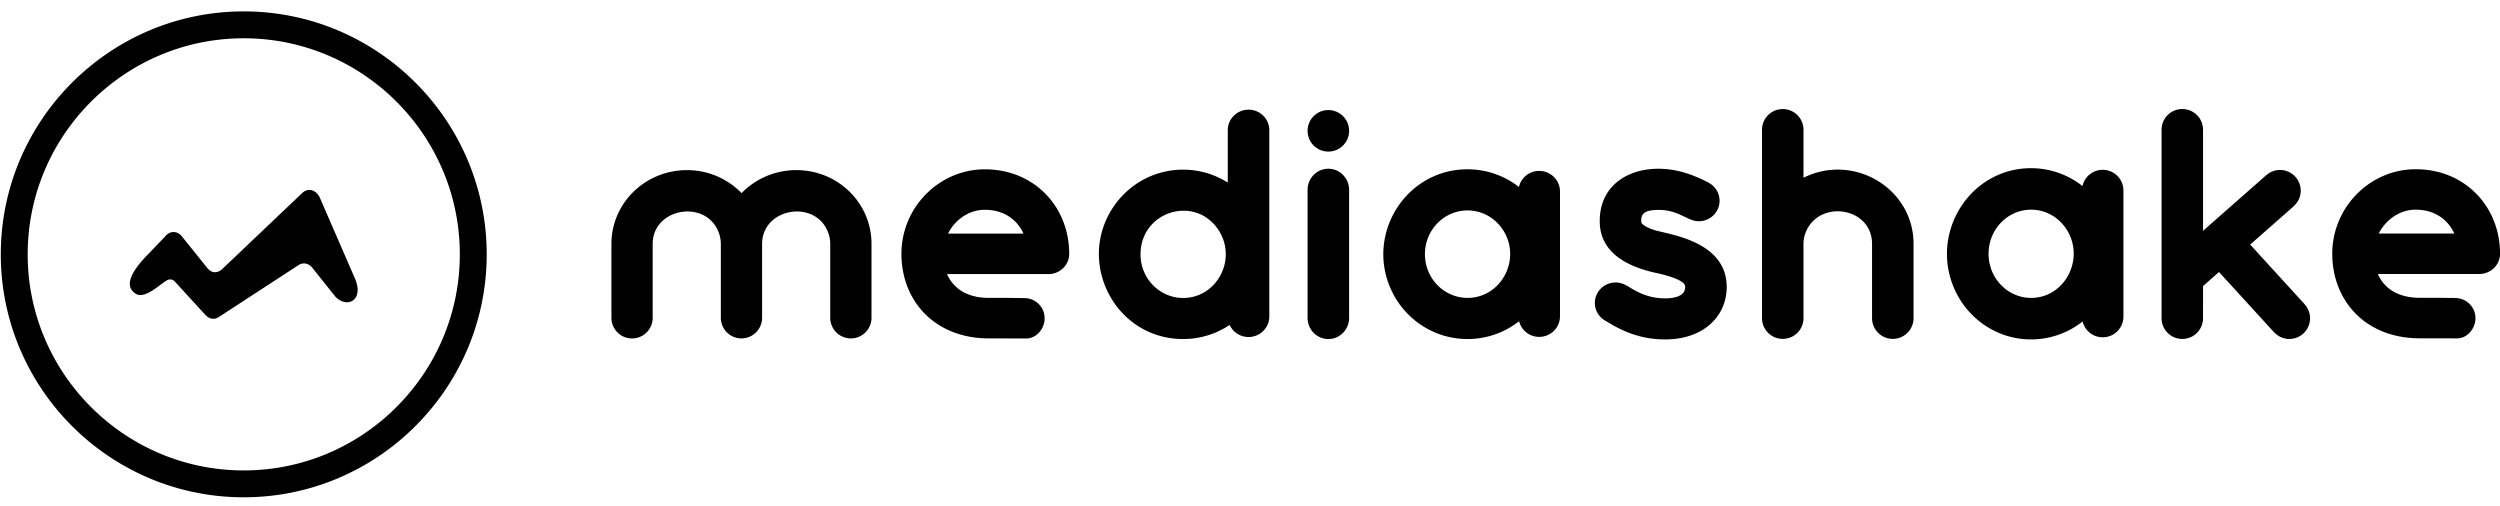 <svg width="789.44" height="159.73" xmlns="http://www.w3.org/2000/svg" viewBox="0 0 789.44 159.73"><path id="a" d="M412.9 41.31c0 3.63 2.93 6.56 6.56 6.56s6.56-2.94 6.56-6.56-2.94-6.56-6.56-6.56c-3.63 0-6.56 2.94-6.56 6.56"/><path d="M95.44 60.94c.69-.65 1.47-.96 2.25-.96h.01c1.33 0 2.63.91 3.34 2.55l10.82 24.91c3.5 7.39-2.34 10.18-6 6.18l-7.22-9.04c-1.17-1.47-2.92-1.81-4.37-.87l-25.2 16.42c-1.37.89-3 .64-4.17-.64l-9.02-9.85c-.81-.88-1.2-1.56-2.54-1.36-1.67.24-7.22 6.49-10.46 4.49-5.12-3.17 1.58-10.08 3.86-12.46l5.39-5.61c1.48-1.89 3.83-1.9 5.33-.03l8.06 10.02c1.34 1.68 3.21 1.64 4.71.22zm58.25 19.38c0-42.3-34.42-76.72-76.72-76.72S.25 38.02.25 80.32s34.41 76.71 76.71 76.71 76.73-34.41 76.73-76.71zm-8.49 0c0 37.62-30.61 68.23-68.23 68.23S8.74 117.94 8.74 80.32s30.61-68.23 68.23-68.23S145.2 42.7 145.2 80.32zM394.26 34.63c-3.62 0-6.56 2.91-6.56 6.49v16.53c-4.2-2.65-9.06-4.08-14.11-4.08-9.11 0-17.25 4.64-22.06 11.85-11.75 17.61.7 41.64 22.07 41.64 5.25 0 10.34-1.54 14.69-4.46a6.555 6.555 0 0 0 5.97 3.82c3.62 0 6.56-2.9 6.56-6.48V41.12c0-3.58-2.93-6.49-6.56-6.49M373.6 94.09c-7.41 0-13.45-6.14-13.45-13.78 0-13.57 17.15-18.88 24.56-7.76 6.1 9.14-.34 21.54-11.11 21.54"/><path d="M419.46 53.28c-3.62 0-6.56 2.99-6.56 6.69v40.4c0 3.7 2.94 6.69 6.56 6.69s6.56-2.99 6.56-6.69v-40.4c0-3.69-2.94-6.69-6.56-6.69M486.04 53.97c-3.13 0-5.74 2.17-6.39 5.07h-.01a26.327 26.327 0 0 0-16.22-5.58h-.02c-19.07 0-31.8 19.66-24.49 37.18 4.07 9.76 13.59 16.42 24.49 16.42h.02c5.72 0 11.45-1.85 16.26-5.61h.02a6.53 6.53 0 0 0 6.35 4.93c3.62 0 6.56-2.91 6.56-6.5V60.47c-.01-3.59-2.95-6.5-6.57-6.5m-22.63 40.1c-7.43-.01-13.45-6.17-13.45-13.81 0-7.61 5.99-13.8 13.45-13.81 4.58 0 8.66 2.34 11.11 6.03 6.09 9.16-.34 21.58-11.11 21.59M251.48 53.72c-6.68 0-12.88 2.7-17.31 7.27-4.39-4.55-10.55-7.27-17.25-7.27-4.14 0-8.16 1.04-11.75 3.02-7.37 4.08-12.1 11.75-12.1 20.29v23.33a6.515 6.515 0 0 0 13.03 0V77.02c.02-11.6 17.46-14.34 21.06-3.01.3.95.46 1.96.46 3.02v23.33c.01 3.59 2.92 6.5 6.51 6.5s6.51-2.91 6.52-6.5V77.03c.01-11.59 17.46-14.37 21.06-3.02.3.95.46 1.95.46 3.02v23.32a6.515 6.515 0 0 0 13.03 0V77.03c.03-12.86-10.54-23.31-23.72-23.31M521.97 72.51c-.98-.34-3.25-1.27-3.64-2.22-.03-.08-.06-.17-.07-.44 0-1.8.27-3.57 5.52-3.57 4.7 0 7.37 1.93 9.9 2.96.81.37 1.7.59 2.64.61.04 0 .08.01.12.01h.01c3.62 0 6.55-2.9 6.55-6.48 0-2.5-1.45-4.65-3.55-5.73l.01-.03c-1.9-.97-3.96-1.91-6.16-2.67-13.6-4.69-28.14.63-28.14 14.8h.01c0 .03-.01.06-.01.09V69.91c.03 9.5 8.03 14.09 17.44 16.2 2.09.44 8.71 1.96 9.46 3.97.03.1.07.25.08.57 0 2.87-3.42 3.57-6.32 3.57-4.86 0-8.4-1.65-12.06-4.02l-.03.05a6.554 6.554 0 0 0-3.56-1.05c-3.62 0-6.55 2.9-6.55 6.48 0 2.54 1.49 4.71 3.63 5.77 5.75 3.61 11.47 5.73 18.57 5.73 12.26 0 19.43-7.45 19.43-16.53.01-14.9-18.97-16.63-23.28-18.14M569.5 56.13V40.99c0-3.62-2.93-6.55-6.55-6.55s-6.55 2.93-6.55 6.55v59.47c0 3.62 2.93 6.55 6.55 6.55s6.55-2.93 6.55-6.55V77.02c0-1.42.29-2.73.82-3.95 4.44-10.19 20.83-7.57 20.83 3.95v23.45c.01 3.61 2.94 6.54 6.55 6.54s6.54-2.92 6.55-6.54V76.95c-.04-17.52-18.92-28.7-34.75-20.82M663.98 53.62a6.54 6.54 0 0 0-6.38 5.12h-.01l.01.01s-.01 0-.01-.01a26.164 26.164 0 0 0-16.21-5.63h-.02c-19.05 0-31.77 19.84-24.47 37.51 4.07 9.85 13.58 16.56 24.47 16.56h.02c5.71 0 11.44-1.87 16.24-5.65h.02c.71 2.85 3.27 4.98 6.34 4.98 3.62 0 6.55-2.93 6.55-6.55V60.17c0-3.62-2.93-6.55-6.55-6.55m-22.61 40.45c-7.42-.01-13.43-6.22-13.43-13.93 0-7.68 5.99-13.93 13.43-13.93 4.57 0 8.65 2.36 11.1 6.08 6.09 9.24-.34 21.78-11.1 21.78M727.75 96.06l-17.2-18.83 13.74-12.09-.02-.02c1.36-1.2 2.24-2.94 2.24-4.9 0-3.62-2.93-6.55-6.55-6.55-1.66 0-3.16.64-4.31 1.66l-.02-.02-18.71 16.47c-.01 0-.01.01-.01.01-.02.02-.04.03-.06.05l-.06.06-1.12.99V40.98c0-3.62-2.93-6.55-6.55-6.55s-6.55 2.93-6.55 6.55V100.48c0 3.62 2.93 6.55 6.55 6.55s6.55-2.94 6.55-6.55V90.33l5.04-4.44 17.36 19.01.02-.01c1.2 1.31 2.91 2.15 4.82 2.15 3.62 0 6.55-2.94 6.55-6.55 0-1.7-.67-3.24-1.73-4.41zM323.06 94.12c-1.68 0-4.38-.05-4.38-.05h-6.39c-2.64 0-4.8-.44-6.56-1.13-1.32-.52-2.44-1.19-3.4-1.98-1.41-1.17-2.5-2.64-3.28-4.41h32.02c3.62 0 6.56-2.86 6.56-6.39 0-14.89-11.05-26.69-26.63-26.69h-.03c-14.37 0-26.32 11.98-26.32 26.69 0 3.5.59 6.92 1.79 10.11.9 2.39 2.15 4.65 3.75 6.69 1.19 1.53 2.59 2.93 4.15 4.16 2.35 1.84 5.09 3.3 8.12 4.27 3.02.97 6.32 1.47 9.82 1.47h.01c3.45 0 11.61.02 11.61.02h.2c3.16 0 5.77-3.07 5.77-6.37 0-3.52-2.85-6.37-6.37-6.37m-.31-20.37h-23.84c2.25-4.46 6.69-7.52 11.63-7.53 5.81.01 10.12 2.92 12.21 7.53zM313.07 94.08l9.99.05zM774.88 94.09c-1.68 0-4.38-.05-4.38-.05h-6.39c-2.64 0-4.8-.44-6.56-1.13-1.32-.52-2.44-1.19-3.4-1.98-1.41-1.17-2.5-2.64-3.28-4.41h32.02c3.62 0 6.56-2.86 6.56-6.39 0-14.89-11.05-26.69-26.63-26.69h-.03c-14.37 0-26.32 11.98-26.32 26.69 0 3.5.59 6.92 1.79 10.11.9 2.39 2.15 4.65 3.75 6.69 1.19 1.53 2.59 2.93 4.15 4.16 2.35 1.84 5.09 3.3 8.12 4.27 3.02.97 6.32 1.47 9.82 1.47h.01c3.45 0 11.61.02 11.61.02h.2c3.16 0 5.77-3.07 5.77-6.37 0-3.52-2.85-6.37-6.37-6.37M775 73.74h-23.84c2.25-4.46 6.69-7.52 11.63-7.53 5.82.01 10.12 2.92 12.21 7.53z"/></svg>
